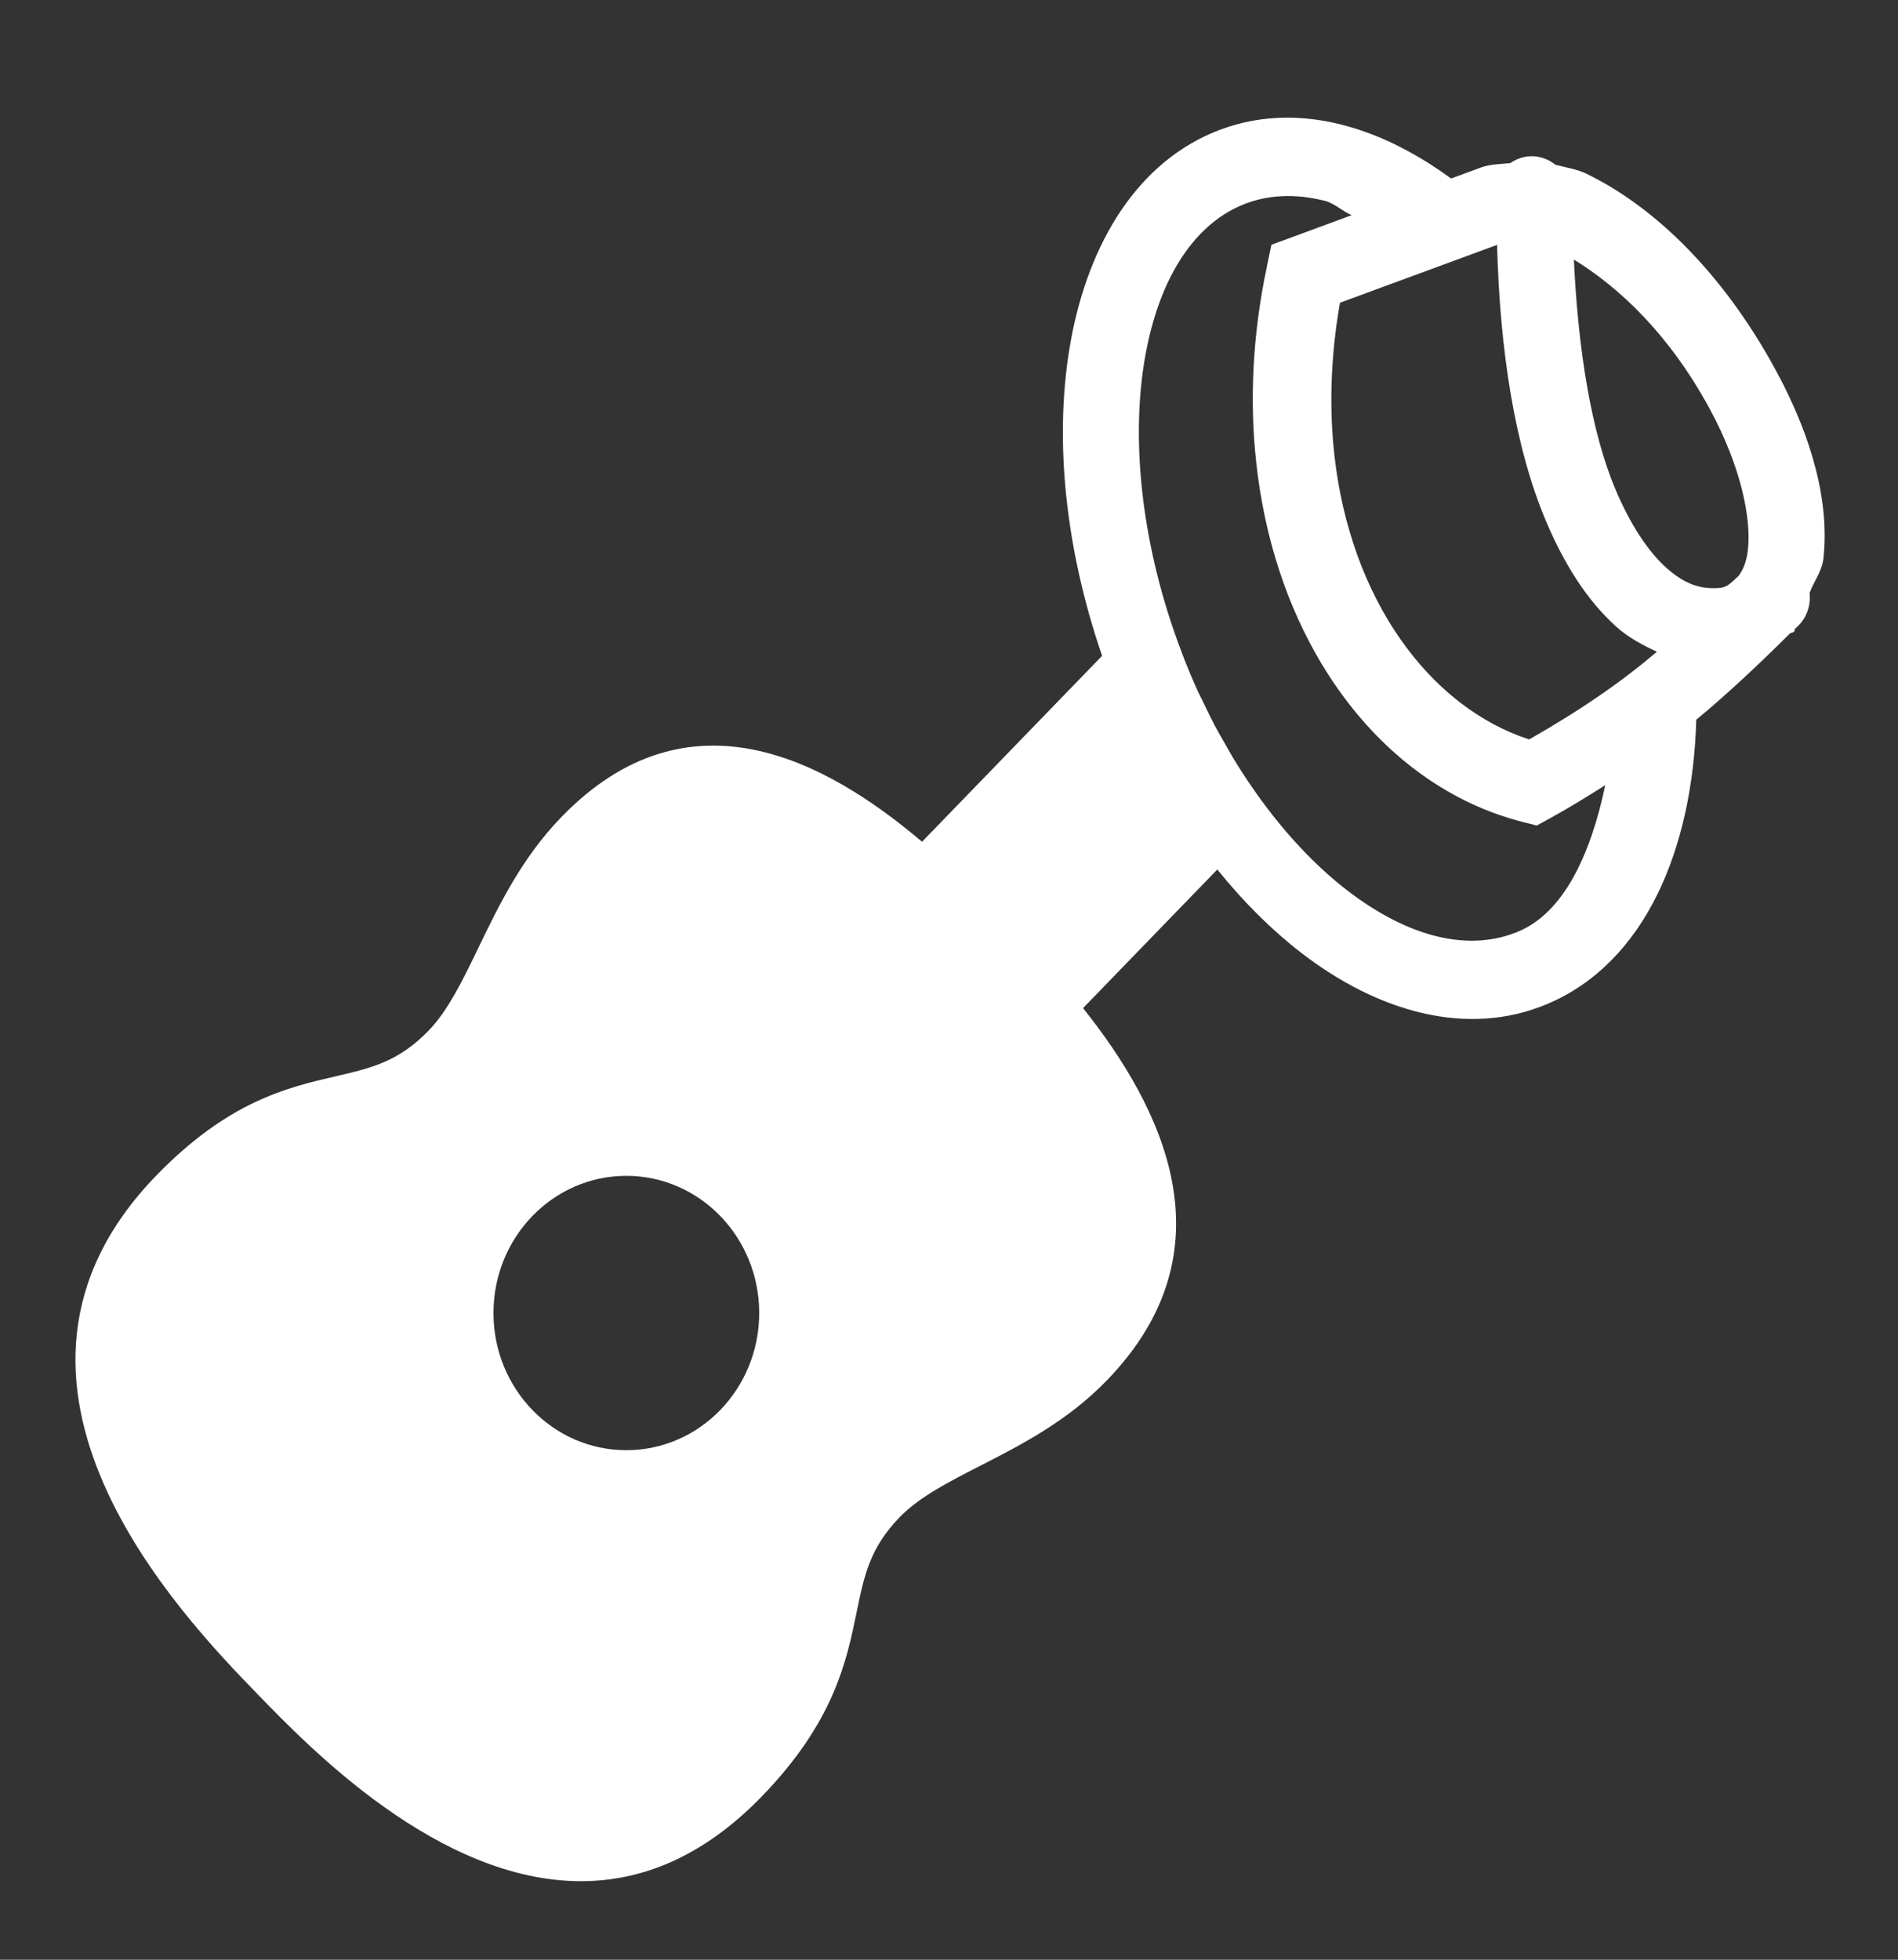 <svg width="62" height="64" viewBox="0 0 62 64" fill="none" xmlns="http://www.w3.org/2000/svg">
<rect x="0" y="0" width="62" height="64" fill="#333333" stroke="none"/>
<path d="M41.697 3.852C40.988 3.891 40.285 4.048 39.605 4.337C36.989 5.451 35.448 8.197 34.928 11.425C34.448 14.41 34.796 17.907 36.001 21.418L30.119 27.49C26.979 24.826 22.484 22.401 18.336 26.685C17.048 28.015 16.3 29.561 15.641 30.925C15.126 31.989 14.643 32.995 14.003 33.655C13.015 34.674 12.147 34.875 10.949 35.153C9.393 35.514 7.459 35.962 5.103 38.392C-1.445 45.152 5.956 52.792 8.411 55.325C10.131 57.1 14.329 61.435 18.978 61.435C20.919 61.435 22.938 60.677 24.887 58.665C27.248 56.228 27.655 54.246 27.982 52.653C28.233 51.437 28.412 50.556 29.394 49.542C30.034 48.883 31.01 48.385 32.041 47.858C33.367 47.179 34.868 46.411 36.156 45.08C40.305 40.799 37.959 36.163 35.379 32.922L39.765 28.395C40.61 29.444 41.524 30.355 42.482 31.098C44.994 33.046 47.941 33.896 50.557 32.782C53.743 31.427 55.291 27.729 55.41 23.505C56.425 22.662 57.379 21.771 58.459 20.698C58.497 20.658 58.569 20.667 58.605 20.625C58.628 20.598 58.621 20.555 58.643 20.527C58.675 20.496 58.699 20.479 58.731 20.448C58.871 20.31 58.979 20.141 59.045 19.953C59.111 19.765 59.134 19.564 59.111 19.365C59.253 18.981 59.517 18.66 59.564 18.238C59.761 16.447 59.231 14.347 58.014 12.102C56.288 8.918 54.039 6.743 51.804 5.665C51.511 5.523 51.147 5.471 50.806 5.38C50.59 5.203 50.322 5.105 50.046 5.102C49.795 5.101 49.551 5.178 49.343 5.322L49.341 5.325C48.958 5.372 48.576 5.348 48.198 5.55L48.35 5.48L47.401 5.83C45.607 4.513 43.623 3.747 41.697 3.852ZM41.867 6.407C42.329 6.385 42.81 6.437 43.308 6.567C43.578 6.638 43.876 6.912 44.153 7.027L42.182 7.755L41.533 7.992L41.392 8.66C41.391 8.669 41.389 8.678 41.388 8.687C41.27 9.245 41.174 9.799 41.102 10.345C41.029 10.891 40.98 11.429 40.952 11.963C40.923 12.496 40.916 13.022 40.93 13.54C40.943 14.057 40.978 14.566 41.032 15.065V15.068C41.299 17.565 42.053 19.819 43.177 21.688C43.402 22.061 43.641 22.419 43.894 22.76C45.414 24.809 47.431 26.256 49.741 26.843L50.201 26.96L50.586 26.747C50.597 26.742 50.608 26.736 50.62 26.73C51.303 26.355 51.87 25.999 52.438 25.642C51.951 27.942 51.074 29.793 49.612 30.415C48.017 31.094 46.031 30.647 43.972 29.05C42.959 28.265 41.963 27.207 41.056 25.933L40.901 25.71C40.682 25.393 40.471 25.066 40.269 24.733C40.181 24.588 40.099 24.434 40.014 24.285C39.901 24.087 39.785 23.891 39.678 23.688C39.55 23.446 39.43 23.194 39.309 22.942C39.245 22.808 39.175 22.677 39.113 22.54C38.936 22.149 38.768 21.744 38.61 21.332C38.605 21.321 38.602 21.309 38.597 21.297L38.595 21.288C37.303 17.897 36.947 14.499 37.374 11.845C37.804 9.179 38.954 7.384 40.55 6.705C40.963 6.529 41.405 6.43 41.867 6.407ZM48.903 7.997C48.993 11.404 49.471 14.574 50.494 17C51.089 18.411 51.836 19.605 52.804 20.473C53.196 20.823 53.656 21.067 54.124 21.285C52.993 22.248 51.667 23.172 49.951 24.148C49.161 23.892 48.404 23.486 47.706 22.95C47.241 22.592 46.801 22.178 46.394 21.707C45.171 20.297 44.241 18.401 43.79 16.155C43.715 15.781 43.654 15.398 43.606 15.005C43.415 13.432 43.452 11.713 43.771 9.887L48.903 7.997ZM51.412 8.477C52.9 9.39 54.532 10.923 55.849 13.352C56.883 15.26 57.209 16.945 57.098 17.948C57.05 18.387 56.922 18.627 56.795 18.805C56.715 18.885 56.658 18.928 56.58 19.005C56.469 19.093 56.377 19.185 56.146 19.203C55.526 19.249 55.01 19.06 54.429 18.54C53.849 18.02 53.259 17.143 52.768 15.977C51.975 14.096 51.548 11.397 51.412 8.477ZM20.46 38.4C22.857 38.4 24.8 40.406 24.8 42.88C24.8 45.354 22.857 47.36 20.46 47.36C18.063 47.36 16.12 45.354 16.12 42.88C16.12 40.406 18.063 38.4 20.46 38.4Z" fill="white"/>
</svg>
